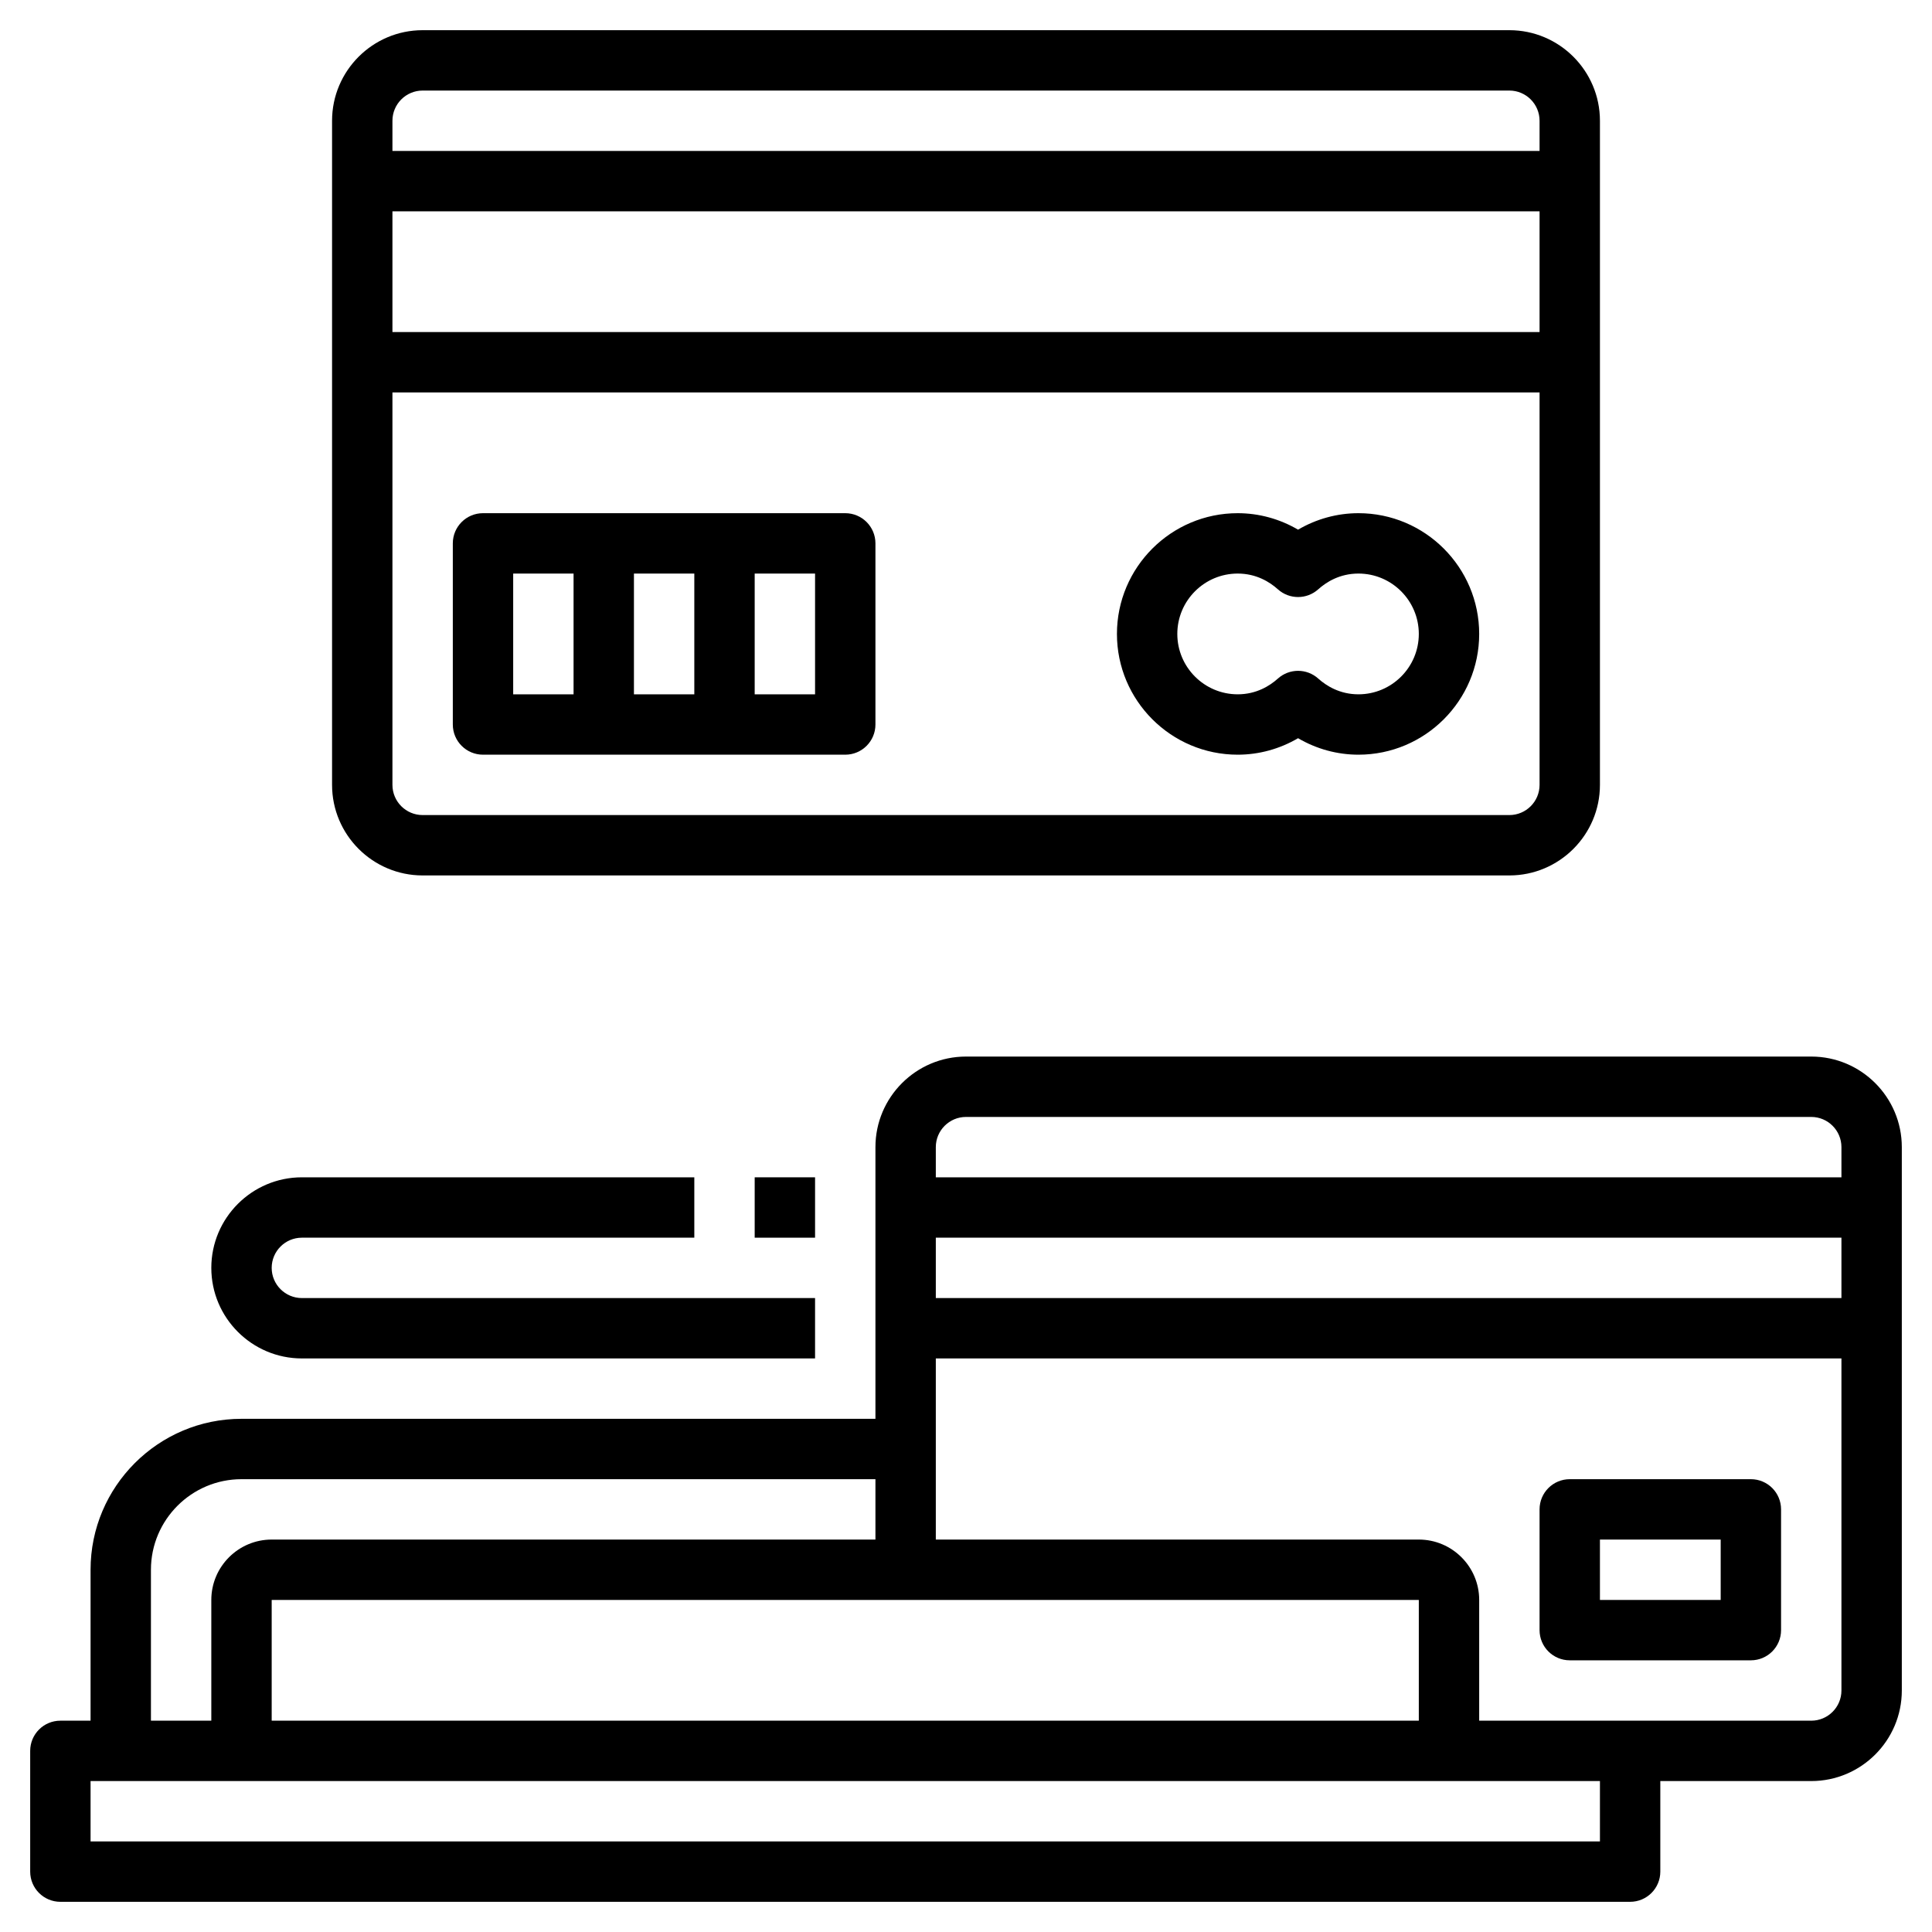 <svg id="Layer_3" enable-background="new 0 0 64 64" height="512" viewBox="0 0 64 64" width="512" xmlns="http://www.w3.org/2000/svg"><path d="m60 35h-28c-1.654 0-3 1.346-3 3v9h-21c-2.757 0-5 2.243-5 5v5h-1c-.552 0-1 .447-1 1v4c0 .553.448 1 1 1h52c.552 0 1-.447 1-1v-3h5c1.654 0 3-1.346 3-3v-18c0-1.654-1.346-3-3-3zm-28 2h28c.551 0 1 .448 1 1v1h-30v-1c0-.552.449-1 1-1zm29 4v2h-30v-2zm-14 16h-38v-4h38zm-42-5c0-1.654 1.346-3 3-3h21v2h-20c-1.103 0-2 .897-2 2v4h-2zm48 9h-50v-2h50zm7-4h-6-5v-4c0-1.103-.897-2-2-2h-16v-6h30v11c0 .552-.449 1-1 1z"/><path d="m58 49h-6c-.552 0-1 .447-1 1v4c0 .553.448 1 1 1h6c.552 0 1-.447 1-1v-4c0-.553-.448-1-1-1zm-1 4h-4v-2h4z"/><path d="m14 29h36c1.654 0 3-1.346 3-3v-22c0-1.654-1.346-3-3-3h-36c-1.654 0-3 1.346-3 3v22c0 1.654 1.346 3 3 3zm36-2h-36c-.551 0-1-.448-1-1v-13h38v13c0 .552-.449 1-1 1zm-37-16v-4h38v4zm1-8h36c.551 0 1 .448 1 1v1h-38v-1c0-.552.449-1 1-1z"/><path d="m45 17c-.705 0-1.393.19-2 .546-.607-.356-1.295-.546-2-.546-2.206 0-4 1.794-4 4s1.794 4 4 4c.705 0 1.393-.19 2-.546.607.356 1.295.546 2 .546 2.206 0 4-1.794 4-4s-1.794-4-4-4zm0 6c-.621 0-1.066-.283-1.331-.521-.19-.171-.43-.257-.669-.257s-.479.086-.669.257c-.265.238-.71.521-1.331.521-1.103 0-2-.897-2-2s.897-2 2-2c.621 0 1.066.283 1.331.521.38.342.958.342 1.338 0 .265-.238.71-.521 1.331-.521 1.103 0 2 .897 2 2s-.897 2-2 2z"/><path d="m28 17h-12c-.552 0-1 .447-1 1v6c0 .553.448 1 1 1h12c.552 0 1-.447 1-1v-6c0-.553-.448-1-1-1zm-5 2v4h-2v-4zm-6 0h2v4h-2zm10 4h-2v-4h2z"/><path d="m10 45h17v-2h-17c-.551 0-1-.448-1-1s.449-1 1-1h13v-2h-13c-1.654 0-3 1.346-3 3s1.346 3 3 3z"/><path d="m25 39h2v2h-2z"/></svg>